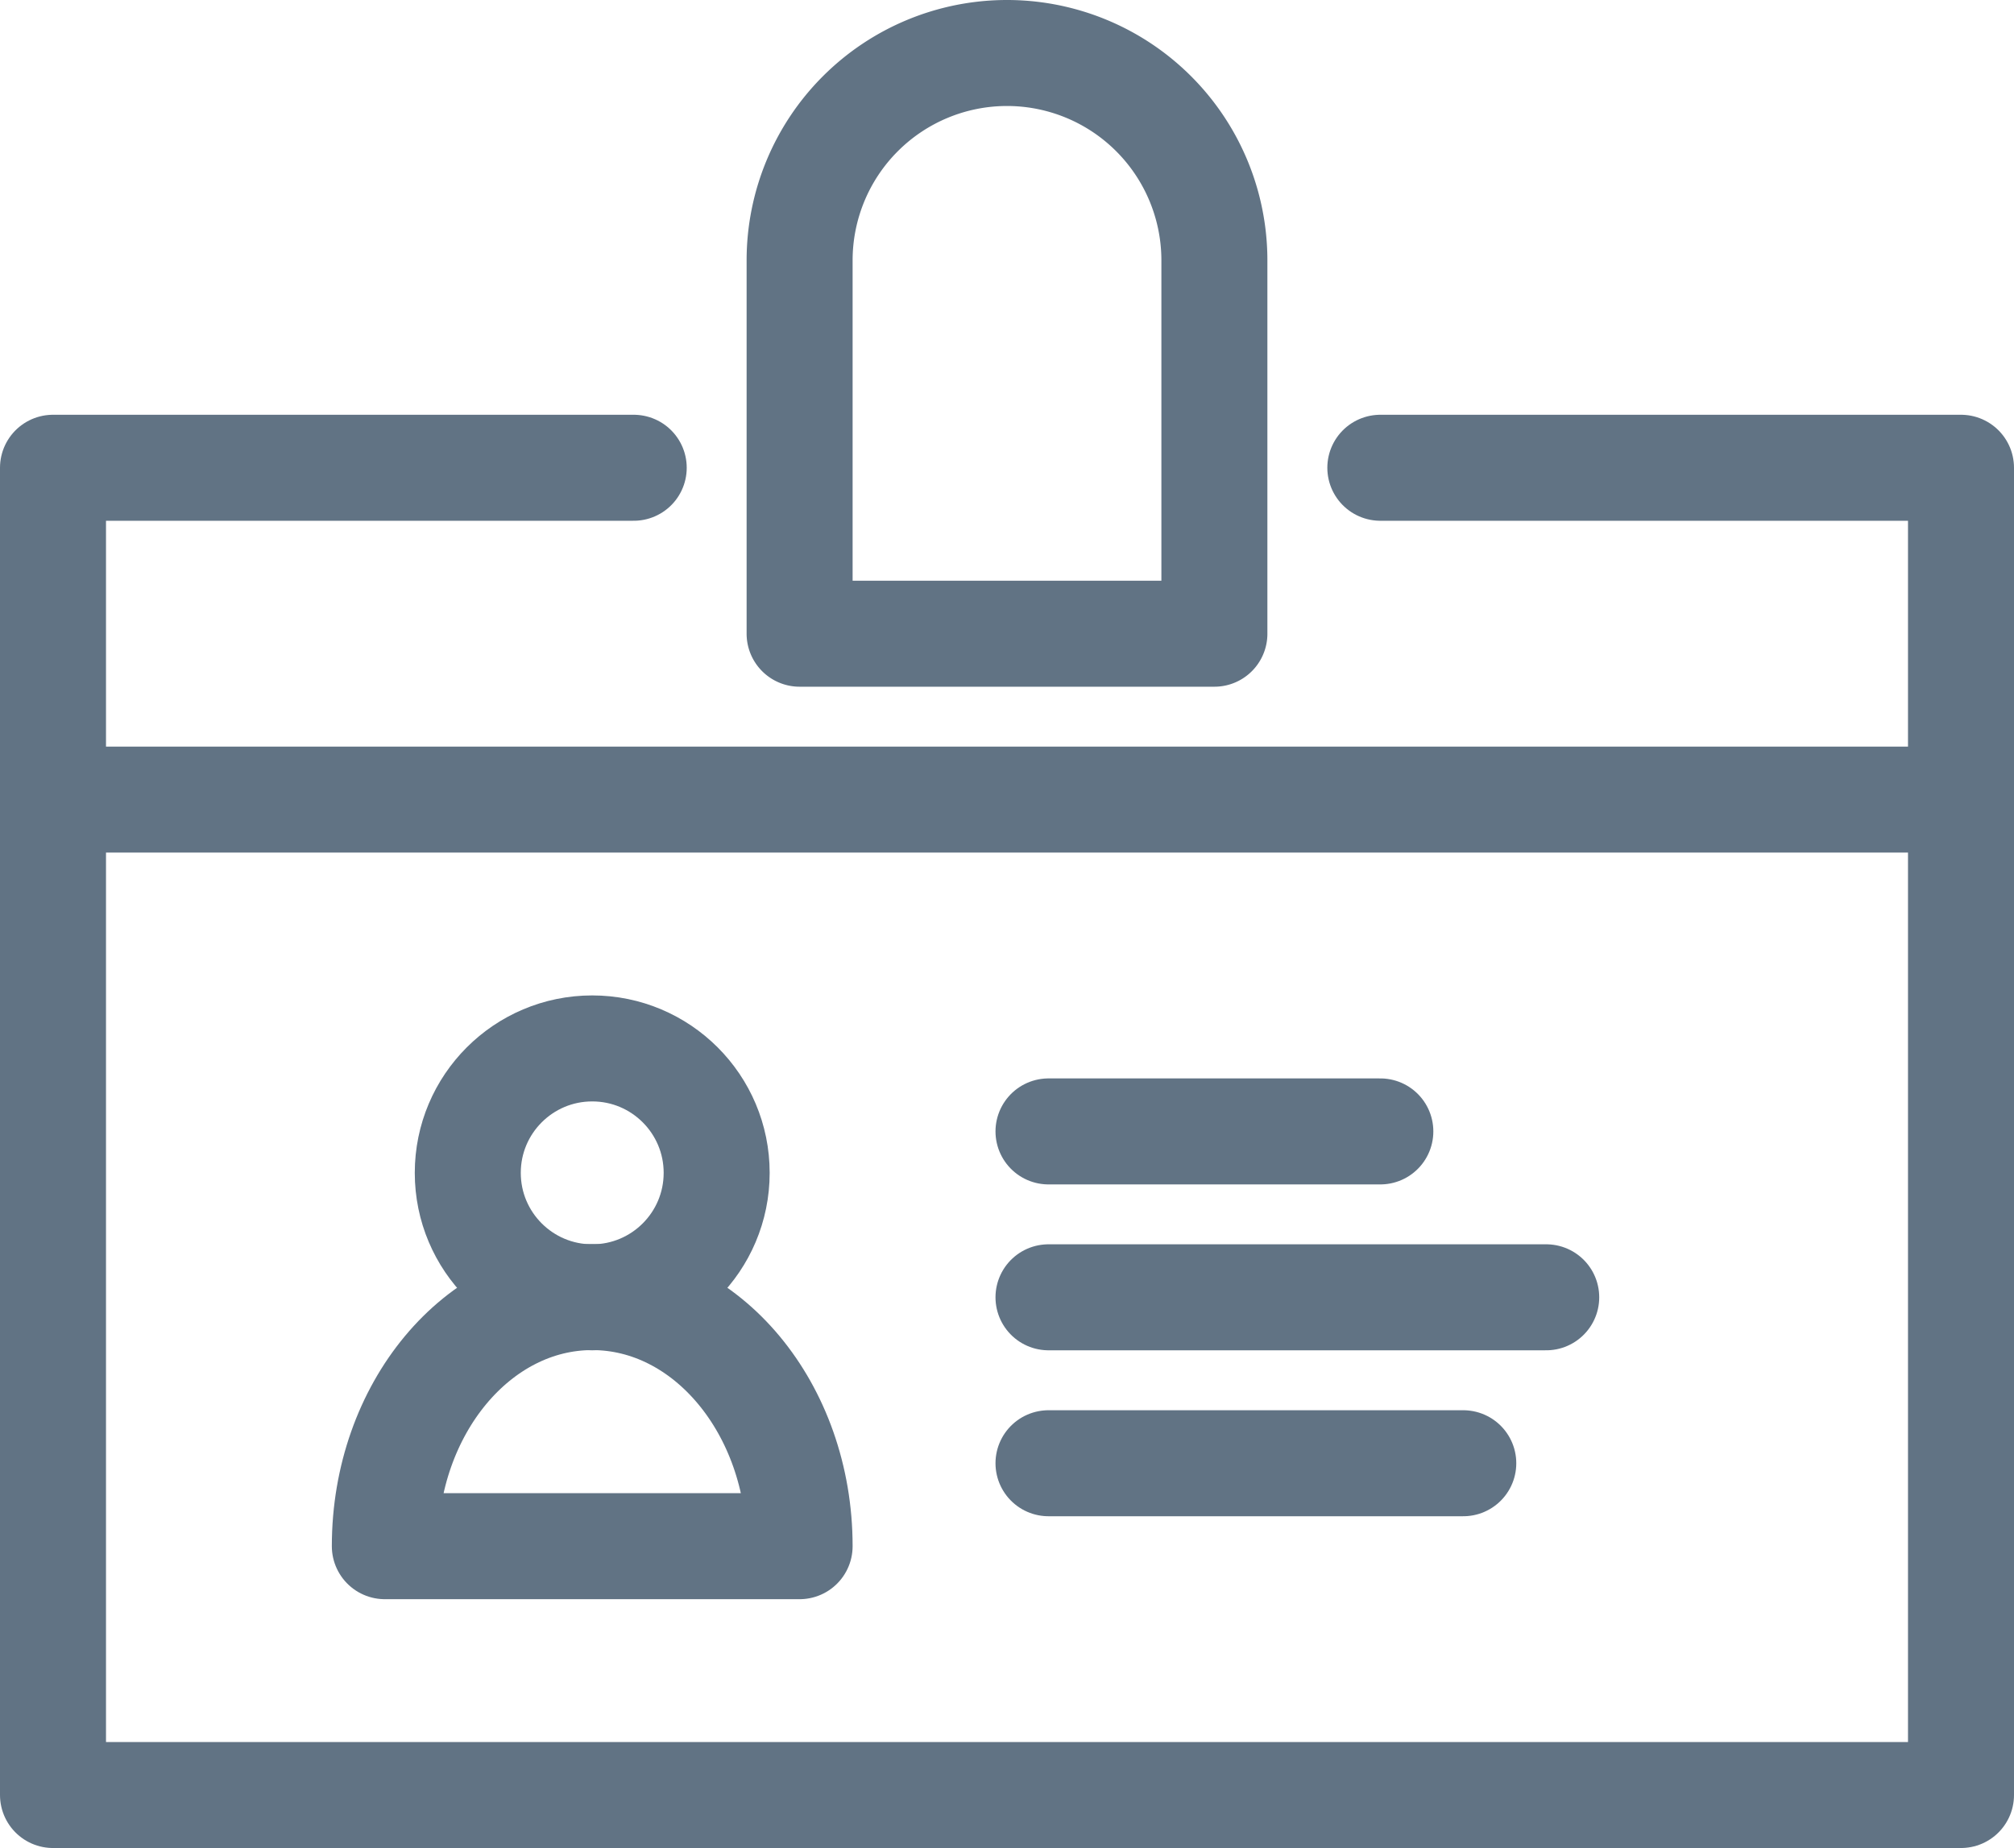 <svg xmlns="http://www.w3.org/2000/svg" xmlns:xlink="http://www.w3.org/1999/xlink" width="38" height="34.87" viewBox="0 0 38 34.87">
  <defs>
    <clipPath id="clip-path">
      <rect id="Rectangle_854" data-name="Rectangle 854" width="38" height="34.87" transform="translate(0 0)" fill="none" stroke="#617384" stroke-width="1"/>
    </clipPath>
  </defs>
  <g id="calender_icon" transform="translate(0 0)">
    <g id="Group_2019" data-name="Group 2019">
      <g id="Group_2018" data-name="Group 2018" clip-path="url(#clip-path)">
        <path id="Path_789" data-name="Path 789" d="M26.044,8.826H37V33.869H1V8.826H11.957" fill="none" stroke="#617384" stroke-linecap="round" stroke-linejoin="round" stroke-width="2"/>
        <line id="Line_351" data-name="Line 351" x2="36" transform="translate(1 15.087)" fill="none" stroke="#617384" stroke-linecap="round" stroke-linejoin="round" stroke-width="2"/>
      </g>
    </g>
    <line id="Line_352" data-name="Line 352" x2="6.261" transform="translate(19.783 21.348)" fill="none" stroke="#617384" stroke-linecap="round" stroke-linejoin="round" stroke-width="2"/>
    <line id="Line_353" data-name="Line 353" x2="9.391" transform="translate(19.783 24.478)" fill="none" stroke="#617384" stroke-linecap="round" stroke-linejoin="round" stroke-width="2"/>
    <line id="Line_354" data-name="Line 354" x2="7.826" transform="translate(19.783 27.609)" fill="none" stroke="#617384" stroke-linecap="round" stroke-linejoin="round" stroke-width="2"/>
    <g id="Group_2021" data-name="Group 2021">
      <g id="Group_2020" data-name="Group 2020" clip-path="url(#clip-path)">
        <path id="Path_790" data-name="Path 790" d="M19,1a3.913,3.913,0,0,0-3.913,3.913v7.044h7.826V4.913A3.913,3.913,0,0,0,19,1Z" fill="none" stroke="#617384" stroke-linecap="round" stroke-linejoin="round" stroke-width="2"/>
        <circle id="Ellipse_98" data-name="Ellipse 98" cx="2.348" cy="2.348" r="2.348" transform="translate(8.826 19.782)" fill="none" stroke="#617384" stroke-linecap="round" stroke-linejoin="round" stroke-width="2"/>
        <path id="Path_791" data-name="Path 791" d="M15.087,29.174H7.261c0-2.593,1.752-4.7,3.913-4.7S15.087,26.581,15.087,29.174Z" fill="none" stroke="#617384" stroke-linecap="round" stroke-linejoin="round" stroke-width="2"/>
      </g>
    </g>
  </g>
</svg>

